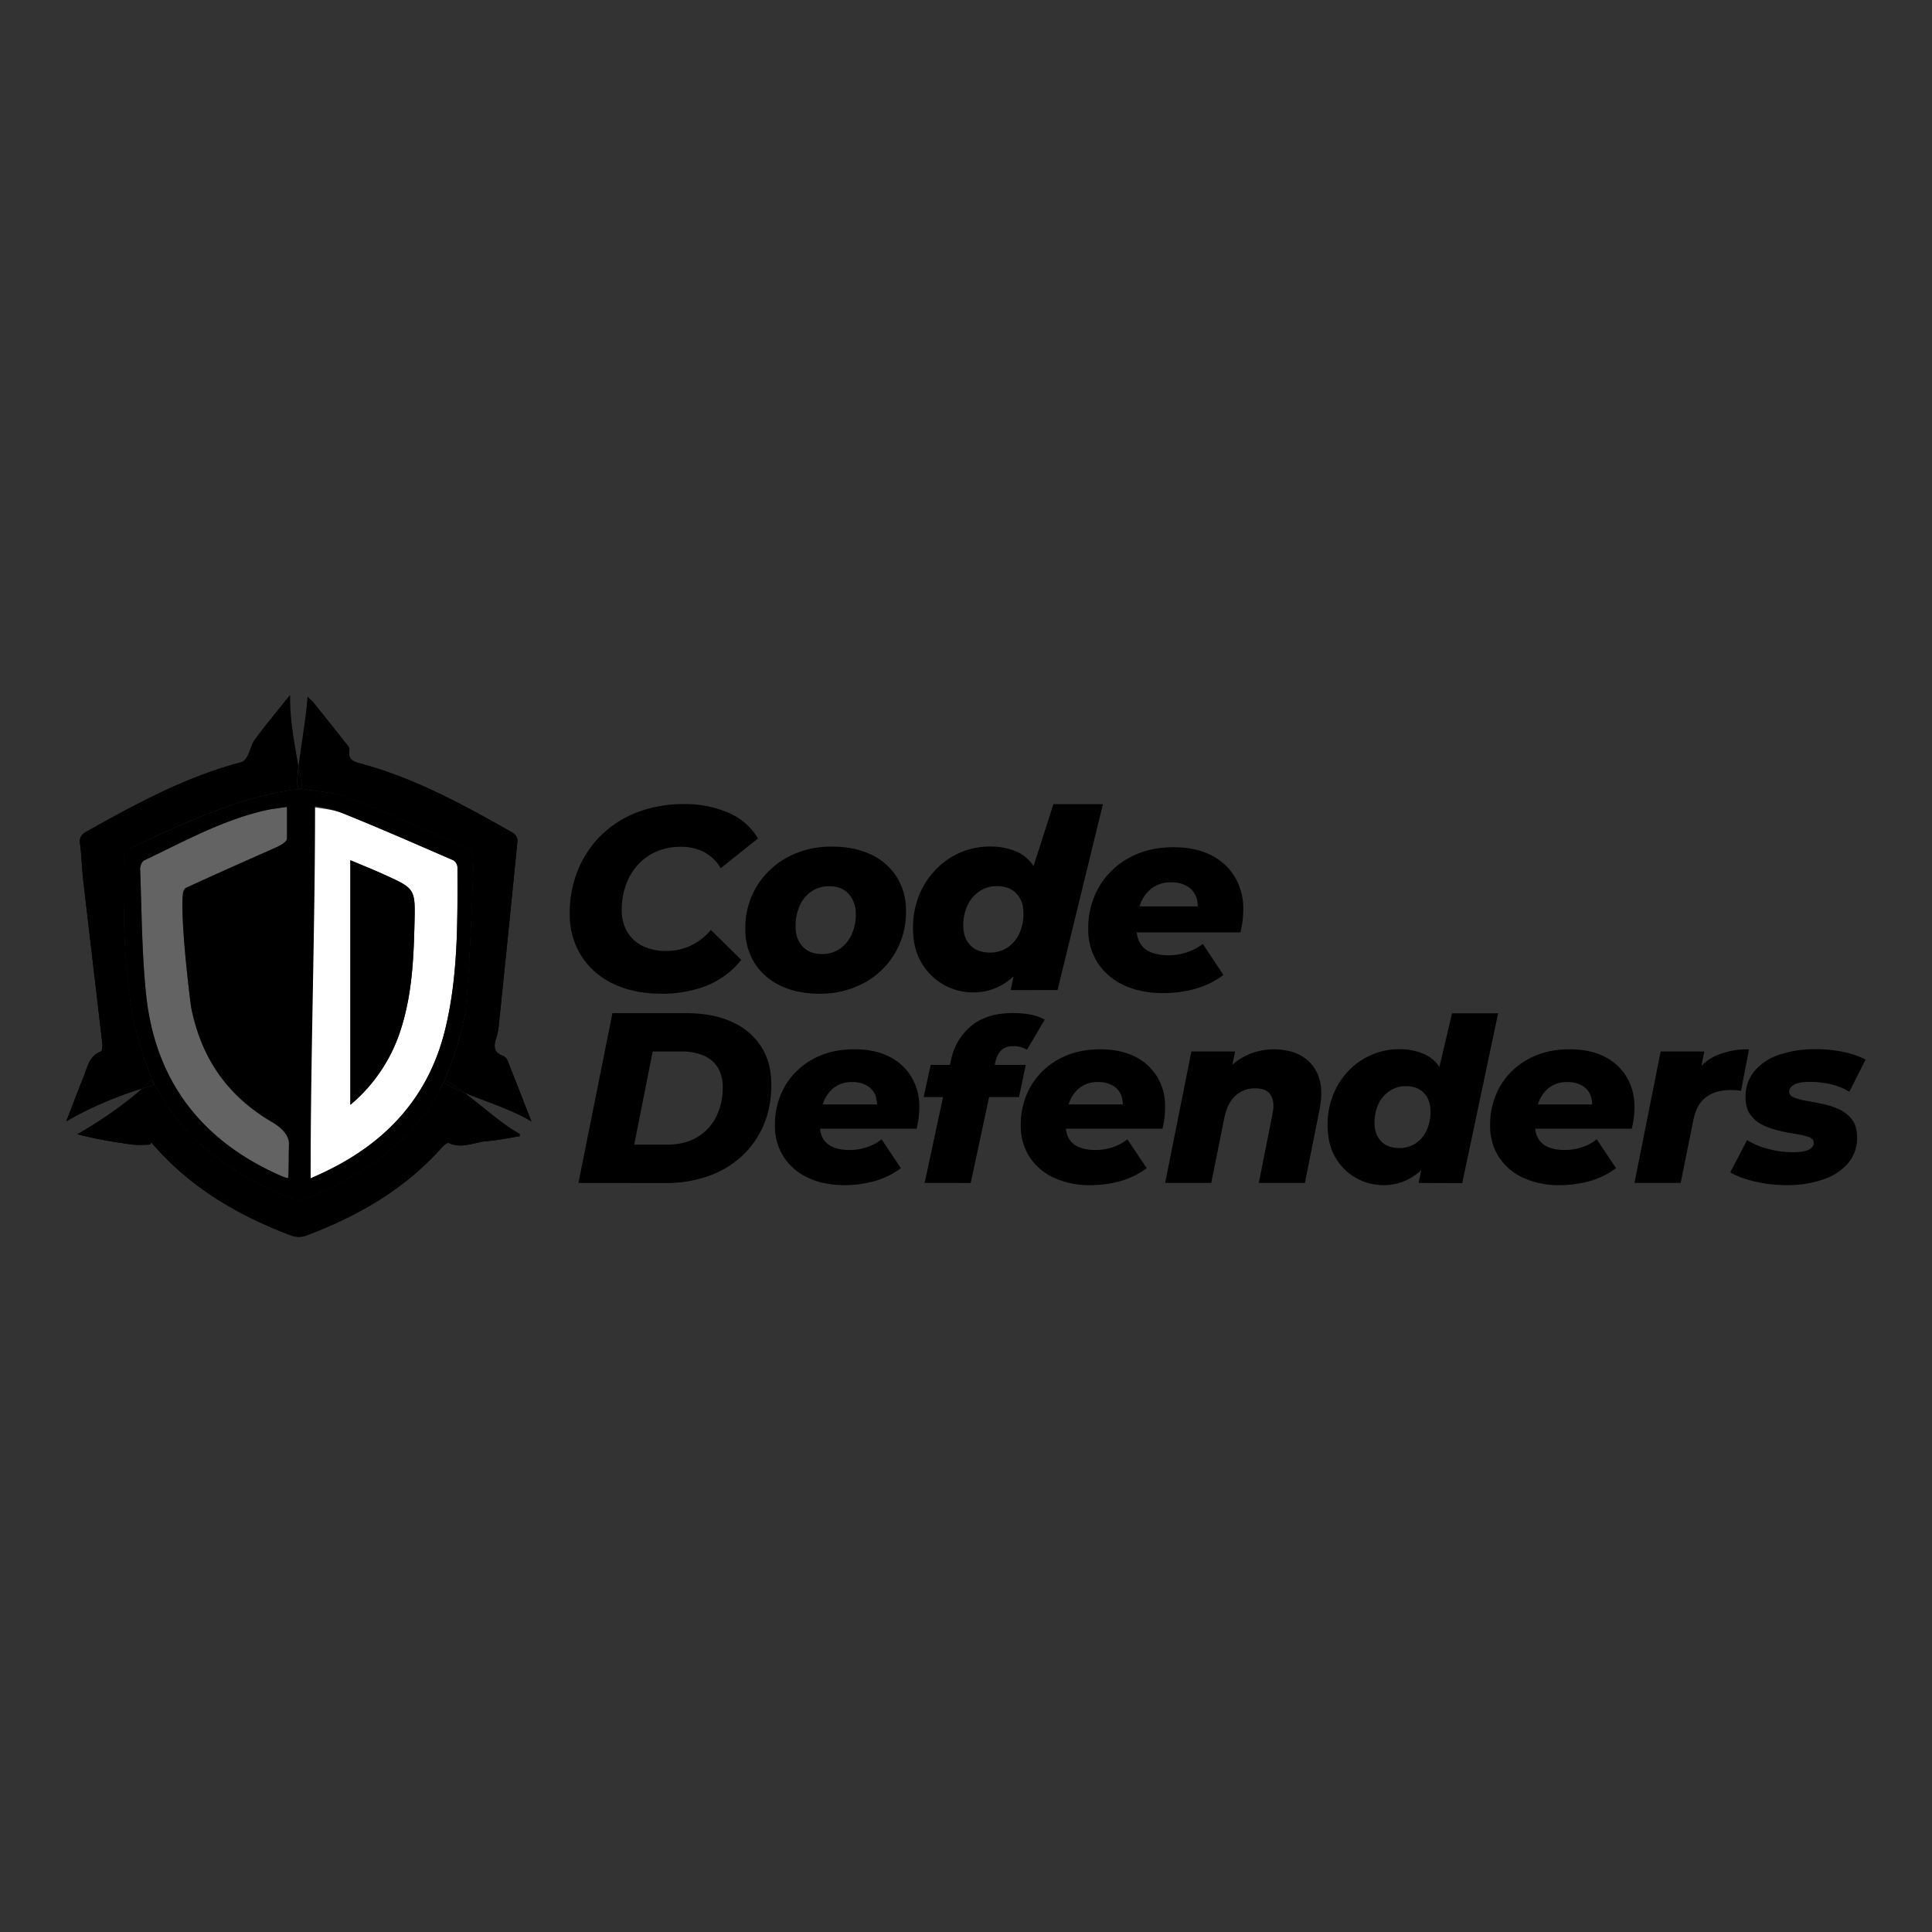 <svg id="Capa_1" data-name="Capa 1" xmlns="http://www.w3.org/2000/svg" viewBox="0 0 1080 1080"><rect x="0" y="0" width="1080" height="1080" fill="#333333" stroke="none"/><defs><style>.cls-1{fill:#fff;}.cls-2{fill:#636363;}</style></defs><path d="M323.35,661.29l19-94.93h41.23q14.91,0,25.56,4.88A37.33,37.33,0,0,1,425.47,585q5.7,8.88,5.7,21.22A57.1,57.1,0,0,1,426.83,629a50.45,50.45,0,0,1-12.21,17.35,53.74,53.74,0,0,1-18.71,11.12,71.09,71.09,0,0,1-24,3.87Zm31.19-21.43h18.18q10.17,0,17.08-4.2a27.72,27.72,0,0,0,10.58-11.46A35.77,35.77,0,0,0,404,607.86,21,21,0,0,0,401.4,597a17,17,0,0,0-7.87-6.85,31.28,31.28,0,0,0-12.95-2.37H364.85Z"/><path d="M472.26,662.51q-11.81,0-20.55-4.14a32.21,32.21,0,0,1-13.63-11.66A31.85,31.85,0,0,1,433.2,629a42.45,42.45,0,0,1,5.56-21.76,40,40,0,0,1,15.6-15.12q10-5.57,23.32-5.56,11.25,0,19.33,4.06A30.13,30.13,0,0,1,509.48,602a31.85,31.85,0,0,1,4.41,16.88,46.39,46.39,0,0,1-.41,6.24q-.4,3-1.08,5.83h-59l2.44-13.56h44.61l-10.71,3.93a15.58,15.58,0,0,0-.34-8.88,11,11,0,0,0-4.74-5.56,15.89,15.89,0,0,0-8.21-2A16.16,16.16,0,0,0,466.22,608a18.55,18.55,0,0,0-6,8.48,33.42,33.42,0,0,0-2,11.59q0,7.61,4.2,11.19t12.61,3.6a30.07,30.07,0,0,0,9.57-1.56,26.06,26.06,0,0,0,8.2-4.41L503.58,653a44,44,0,0,1-15,7.32A62.54,62.54,0,0,1,472.26,662.51Z"/><path d="M516.33,613.26l3.93-18h53.16l-3.79,18Zm.54,48,14.78-68.76a33.08,33.08,0,0,1,11.26-19q8.67-7.2,23.33-7.2a53.47,53.47,0,0,1,9.9.88A25,25,0,0,1,584,570l-9.9,16.82a14.52,14.52,0,0,0-7.59-2,9.46,9.46,0,0,0-6.72,2.22q-2.37,2.21-3.45,6.89l-1.09,5.18-1.36,9.6-11.25,52.59Z"/><path d="M609.69,662.51a47.61,47.61,0,0,1-20.55-4.14,32.21,32.21,0,0,1-13.63-11.66,31.85,31.85,0,0,1-4.88-17.7,42.45,42.45,0,0,1,5.56-21.76,40.09,40.09,0,0,1,15.6-15.12q10-5.57,23.32-5.56,11.26,0,19.33,4.06A30.1,30.1,0,0,1,646.92,602a31.94,31.94,0,0,1,4.4,16.88,46.42,46.42,0,0,1-.4,6.24q-.42,3-1.09,5.83h-59l2.44-13.56H637.9l-10.72,3.93a15.5,15.5,0,0,0-.34-8.88,11,11,0,0,0-4.74-5.56,15.89,15.89,0,0,0-8.21-2A16.16,16.16,0,0,0,603.65,608a18.61,18.61,0,0,0-6,8.48,33.42,33.42,0,0,0-2,11.59q0,7.61,4.21,11.19t12.61,3.6a30.06,30.06,0,0,0,9.56-1.56,26,26,0,0,0,8.2-4.41L641,653a44,44,0,0,1-15,7.32A62.54,62.54,0,0,1,609.69,662.51Z"/><path d="M711.94,586.57q9.36,0,15.87,3.86a21.39,21.39,0,0,1,9.29,11.39q2.77,7.53.47,18.79l-8.13,40.68H703.67l7.59-38.24q1.5-7-.88-10.85t-8.74-3.8a15.77,15.77,0,0,0-11,4.07q-4.47,4.06-6.24,12.47l-7.32,36.35H651.32L666,587.79h24.41l-4.2,20.61-3.26-6A32.46,32.46,0,0,1,696,590.36,36,36,0,0,1,711.94,586.57Z"/><path d="M773.18,662.51a30.86,30.86,0,0,1-26.58-15.32q-4.47-7.47-4.48-18.18a44.89,44.89,0,0,1,3.12-17,41.43,41.43,0,0,1,8.61-13.42,39.88,39.88,0,0,1,12.75-8.89,38.26,38.26,0,0,1,15.53-3.18,34,34,0,0,1,14,2.71,20,20,0,0,1,9.42,8.75q3.39,6,3.39,15.79a72.79,72.79,0,0,1-2.3,18.52,51,51,0,0,1-6.85,15.52,34.25,34.25,0,0,1-11.26,10.72A29.89,29.89,0,0,1,773.18,662.51Zm9-20.75a16.06,16.06,0,0,0,9.15-2.58,17.7,17.7,0,0,0,6.11-7.18,24.33,24.33,0,0,0,2.23-10.72q0-6.37-3.66-10.24t-10.17-3.86a16,16,0,0,0-9,2.64,18,18,0,0,0-6.24,7.26,24.26,24.26,0,0,0-2.23,10.71q0,6.38,3.66,10.17T782.13,641.76ZM793,661.29,795.56,649l4.74-24.28,3.39-24.27,8-34h25.77l-20.07,94.93Z"/><path d="M872,662.51a47.61,47.61,0,0,1-20.55-4.14,32.21,32.21,0,0,1-13.63-11.66A31.85,31.85,0,0,1,833,629a42.45,42.45,0,0,1,5.56-21.76,40.09,40.09,0,0,1,15.6-15.12q10-5.57,23.32-5.56,11.26,0,19.33,4.06A30.1,30.1,0,0,1,909.27,602a31.94,31.94,0,0,1,4.4,16.88,46.42,46.42,0,0,1-.4,6.24c-.27,2-.64,3.93-1.09,5.83h-59l2.44-13.56h44.62l-10.72,3.93a15.5,15.5,0,0,0-.34-8.88,11,11,0,0,0-4.74-5.56,15.89,15.89,0,0,0-8.21-2A16.16,16.16,0,0,0,866,608a18.61,18.61,0,0,0-6,8.48,33.42,33.42,0,0,0-2,11.59q0,7.61,4.21,11.19t12.61,3.6a30.06,30.06,0,0,0,9.56-1.56,26,26,0,0,0,8.2-4.41L903.37,653a44,44,0,0,1-15,7.32A62.54,62.54,0,0,1,872,662.51Z"/><path d="M913.67,661.29l14.65-73.5h24.41l-4.2,20.88-2.44-6Q951,593.9,959,590.23a44.58,44.58,0,0,1,18.71-3.66l-4.47,23.19a25.38,25.38,0,0,0-3-.34c-.9,0-1.85-.07-2.84-.07q-8.42,0-13.77,4t-7.12,13.22l-7,34.72Z"/><path d="M999.11,662.51a78.15,78.15,0,0,1-18.44-2.1q-8.68-2.1-13.43-5.09l9.36-18a41.56,41.56,0,0,0,12.07,5,54,54,0,0,0,13.42,1.77q6.38,0,9.09-1.43t2.71-3.86c0-1.45-.93-2.51-2.78-3.19a38.19,38.19,0,0,0-7.12-1.69c-2.89-.46-5.94-1-9.15-1.77a44.36,44.36,0,0,1-9.16-3.12,18.51,18.51,0,0,1-7.12-5.76q-2.77-3.74-2.78-10a21.81,21.81,0,0,1,5.16-14.78,31.1,31.1,0,0,1,14-9,62.61,62.61,0,0,1,20-3,75.62,75.62,0,0,1,15.19,1.49,47.63,47.63,0,0,1,12.74,4.34l-9.08,18a35.18,35.18,0,0,0-11.12-4.4,54.1,54.1,0,0,0-10.72-1.16c-4.25,0-7.28.55-9.08,1.63s-2.72,2.4-2.72,3.93c0,1.36.93,2.42,2.78,3.19a34.21,34.21,0,0,0,7.06,1.9c2.84.5,5.9,1.08,9.15,1.76a40.49,40.49,0,0,1,9.15,3.05,19,19,0,0,1,7.06,5.7q2.77,3.66,2.78,9.9a21.51,21.51,0,0,1-5.22,14.65,31.69,31.69,0,0,1-14,8.95A61.82,61.82,0,0,1,999.11,662.51Z"/><path d="M369.73,555.49q-15.59,0-27.15-5.68A42.26,42.26,0,0,1,324.74,534a43.42,43.42,0,0,1-6.26-23.37,63.07,63.07,0,0,1,4.66-24.46,57.76,57.76,0,0,1,13.1-19.44A58.83,58.83,0,0,1,356.41,454a71.72,71.72,0,0,1,26-4.51,60.07,60.07,0,0,1,25,4.95,34.72,34.72,0,0,1,16.31,14.27l-20.82,16.6a23.84,23.84,0,0,0-9.1-8.88,27.42,27.42,0,0,0-13.32-3.06A33.41,33.41,0,0,0,367,476a30.1,30.1,0,0,0-10.41,7.42,33.25,33.25,0,0,0-6.7,11.29,41.06,41.06,0,0,0-2.33,14.05,23.57,23.57,0,0,0,3,12,20.19,20.19,0,0,0,8.59,8,29.22,29.22,0,0,0,13.33,2.84,32.46,32.46,0,0,0,13.17-2.77,33.06,33.06,0,0,0,11.73-9l17,16.74a48,48,0,0,1-19.8,14.63A69,69,0,0,1,369.73,555.49Z"/><path d="M458,555.49q-12.53,0-21.84-4.56a34.26,34.26,0,0,1-14.42-12.7,35.15,35.15,0,0,1-5.1-19,44.65,44.65,0,0,1,6.27-23.58,45.19,45.19,0,0,1,17.18-16.38,51,51,0,0,1,25-6q12.67,0,21.91,4.48a34.13,34.13,0,0,1,14.35,12.56,35.13,35.13,0,0,1,5.09,19.1A44.58,44.58,0,0,1,483,549.47,51.05,51.05,0,0,1,458,555.49Zm1.6-22.18a16.93,16.93,0,0,0,9.75-2.87,19.41,19.41,0,0,0,6.63-7.86,26.85,26.85,0,0,0,2.4-11.75,16.14,16.14,0,0,0-3.86-11q-3.86-4.41-11-4.41a17.32,17.32,0,0,0-9.76,2.8,18.82,18.82,0,0,0-6.62,7.86,27.32,27.32,0,0,0-2.4,11.82q0,7.05,3.93,11.24T459.57,533.31Z"/><path d="M543.73,554.76a33.15,33.15,0,0,1-28.54-16.45q-4.82-8-4.81-19.51a48.24,48.24,0,0,1,3.35-18.2A44.49,44.49,0,0,1,523,486.18a42.77,42.77,0,0,1,13.68-9.54,41,41,0,0,1,16.68-3.42,36.5,36.5,0,0,1,15.07,2.91,21.65,21.65,0,0,1,10.12,9.4q3.63,6.48,3.64,17a77.66,77.66,0,0,1-2.48,19.87A54.93,54.93,0,0,1,572.34,539a37,37,0,0,1-12.09,11.5A32.1,32.1,0,0,1,543.73,554.76Zm9.61-22.28a17.3,17.3,0,0,0,9.82-2.76,19,19,0,0,0,6.56-7.72,26.09,26.09,0,0,0,2.4-11.5q0-6.84-3.93-11t-10.92-4.15a17.18,17.18,0,0,0-9.68,2.84,19.11,19.11,0,0,0-6.7,7.79,26.1,26.1,0,0,0-2.41,11.51q0,6.84,3.94,10.92T553.34,532.48Zm11.64,21,2.77-13.25,5.1-26.06,3.64-26.07,12.37-38.56h27.67L591.19,553.45Z"/><path d="M650.27,555.16q-12.67,0-22.06-4.44a34.63,34.63,0,0,1-14.63-12.52,34.13,34.13,0,0,1-5.24-19,45.56,45.56,0,0,1,6-23.37,43.06,43.06,0,0,1,16.74-16.23q10.77-6,25-6,12.09,0,20.75,4.37a32.22,32.22,0,0,1,13.4,12.16A34.23,34.23,0,0,1,695,508.27a48.13,48.13,0,0,1-.44,6.7c-.29,2.14-.68,4.22-1.16,6.26H630l2.62-14.56h47.91l-11.51,4.22q1.17-5.67-.36-9.53a11.83,11.83,0,0,0-5.1-6,17,17,0,0,0-8.81-2.11,17.36,17.36,0,0,0-11,3.34,20,20,0,0,0-6.41,9.11,36,36,0,0,0-2.11,12.44q0,8.16,4.52,12t13.54,3.86a32.16,32.16,0,0,0,10.26-1.68,27.71,27.71,0,0,0,8.81-4.73L683.9,545a47.2,47.2,0,0,1-16.08,7.86A67.48,67.48,0,0,1,650.27,555.16Z"/><path d="M171.86,659.52V450.58c6.94,1.36,13.83,1.67,19.87,4.09,20.68,8.29,41.08,17.28,61.52,26.16a5.09,5.09,0,0,1,2.46,3.76c.06,30.41.42,60.87-6.83,90.71-9,37.24-32.26,62.75-66.18,79.25C179.38,656.17,176,657.63,171.86,659.52Zm24-41.94a90.59,90.59,0,0,0,28.5-43.11c5.94-19,6.89-38.64,7.34-58.35.44-19.28.53-19.32-17-27.25-6-2.73-12.18-5.17-18.83-8Z"/><path d="M171.91,440.82V389.56a38.76,38.76,0,0,1,3.36,3.24q9,11.18,17.89,22.45c.91,1.15,2.35,2.66,2.16,3.77-1.14,6.55,3.42,7,7.86,8.23,29.92,8.31,56.88,23.16,83.63,38.38a5.6,5.6,0,0,1,2.47,4.29q-5.07,51.79-10.5,103.55a30.22,30.22,0,0,1-1.31,6.62c-1.6,4.61-1.65,8.33,3.93,10.21a5.22,5.22,0,0,1,2.45,2.89c4.23,10.6,8.35,21.24,13.2,33.64L251.5,600.56c3.23-13.14,7.93-25.5,9.05-38.17,2.47-27.8,3.16-55.77,4.38-83.67a5.45,5.45,0,0,0-2.64-4.16c-22.49-9.8-44.93-19.73-67.7-28.86C187.61,442.9,179.7,442.42,171.91,440.82Z"/><path d="M162.11,388.61v52.68c-32.8,3.06-60.49,19.5-89.32,32.84-1.62.75-3.62,3-3.63,4.6-.16,30.77-.45,61.6,5.62,92,1.93,9.7,5.23,19.12,8.17,29.62L37.09,626.82c3.61-9.35,6.58-17.3,9.76-25.17,2.13-5.26,3.07-11.34,9.49-13.84.77-.3,1.07-2.87.9-4.31-3.5-30.35-7.14-60.68-10.64-91-.8-6.89-.9-13.87-1.83-20.74-.5-3.64.74-5.33,3.77-7,27.7-15.45,55.5-30.65,86.52-38.72,1.35-.35,2.63-2.08,3.36-3.48,1.57-3,2.21-6.64,4.2-9.31C148.52,405.25,154.88,397.65,162.11,388.61Z"/><path d="M83.8,639.86c-3.21,0-6.46.36-9.61-.06a260.61,260.61,0,0,1-31-5.74l44.1-25.48a31.24,31.24,0,0,1,2.15,2.9c17.06,30,44.32,47.1,75.39,59.26,1.65.64,4.08.18,5.84-.52,31-12.45,58-29.85,74.71-60.09.27-.49.62-.93,1.12-1.65l44,25.4,0,1.27c-6.1,1-12.16,2.28-18.29,2.75-7.09.53-14,4.51-21.41,1-.66-.32-2.55,1.14-3.44,2.16-20.93,23.67-47.41,38.83-76.58,49.77a12.35,12.35,0,0,1-7.94-.16c-30.09-11.29-57.16-27.24-78.3-52.12Z"/><path class="cls-1" d="M248.88,575.3c7.25-29.84,6.89-60.3,6.83-90.71a5.09,5.09,0,0,0-2.46-3.76C232.81,472,212.41,463,191.73,454.67c-6-2.42-12.93-2.73-19.87-4.09V659.52c4.14-1.89,7.52-3.35,10.84-5C216.62,638.05,239.83,612.54,248.88,575.3Zm-53-94.41c6.65,2.81,12.8,5.25,18.83,8,17.54,7.93,17.45,8,17,27.25-.45,19.71-1.4,39.35-7.34,58.35a90.59,90.59,0,0,1-28.5,43.11Z"/><path class="cls-2" d="M158,657.71A40.39,40.39,0,0,0,162.4,659c0-5.19-.51-9.76.11-14.16,1.16-8.27-1.87-12.84-9.38-17-25.39-14.09-40.56-36.11-46.27-64.55-.33-1.65-6.22-48.05-4.65-63.74.11-1.1.77-2.79,1.65-3.21,9.41-4.47,44.73-20.13,55.27-24.79a5.06,5.06,0,0,0,3-4.57c.06-6.74.29-6.44.29-16.26-5.48.88-10.28,1.34-14.94,2.44-23.77,5.6-45,17.41-66.84,27.75-1.3.61-2.38,3.29-2.31,4.95.91,23.41.91,46.93,3.36,70.19C86.82,604.79,113.21,638.36,158,657.71Z"/><path d="M69.16,478.73c-.16,30.77-.45,61.6,5.62,92a194.6,194.6,0,0,0,11.61,35.76h0c1.28,2.06,2.75,4.47,3.07,5,17.06,30,44.32,47.1,75.39,59.26,1.65.64,4.08.18,5.84-.52,31-12.45,58-29.85,74.71-60.09.19-.34,1.5-3.07,2.45-4.93h0c4.27-9.46,11.58-30.14,12.7-42.81,2.47-27.8,3.16-55.77,4.38-83.67a5.45,5.45,0,0,0-2.64-4.16c-22.49-9.8-44.93-19.73-67.7-28.86-6.42-2.58-17.81-3.39-25.65-4.75-32.8,3.07-67.32,19.84-96.15,33.18C71.17,474.88,69.17,477.15,69.16,478.73Zm107-28.15c6.95,1.36,9.57,1.67,15.61,4.09,20.68,8.29,41.08,17.28,61.52,26.16a5.09,5.09,0,0,1,2.46,3.76c.06,30.41.42,60.87-6.83,90.71-9,37.24-32.26,62.75-66.18,79.25-3.32,1.62-4.95,2.28-9.09,4.17C173.61,588.68,176.12,520.64,176.12,450.58ZM80.63,480.94c21.83-10.34,43.07-22.15,66.84-27.75,4.66-1.1,7.43-1.25,12.91-2.13,0,9.82,0,10.94,0,17.68,0,2-4.41,4.26-6.22,5.06-10.53,4.66-40.84,18.1-50.25,22.57-.88.42-1.54,2.11-1.65,3.21-1.57,15.69,4.32,62.09,4.65,63.74,5.71,28.44,20.12,49,45.09,63.88,5.26,3.13,9.82,7.39,9.52,12.79-.24,4.45-.1,18.64-.53,18.64a16.73,16.73,0,0,1-3-.92c-44.77-19.35-71.16-52.92-76.3-101.63-2.45-23.26-2.45-46.78-3.36-70.19C78.25,484.23,79.33,481.55,80.63,480.94Z"/><path d="M224.35,574.47c5.94-19,6.89-38.64,7.34-58.35.44-19.28.53-19.32-17-27.25-6-2.73-12.18-5.17-18.83-8V617.58A90.59,90.59,0,0,0,224.35,574.47Z"/><path d="M167,440.58c.62.13,1.28.25,2,.37h0c-.56-4.1-1.29-8.34-2.06-12.7C166.08,434.85,165.85,439.64,167,440.58Z"/><path d="M168.94,441c7.84,1.36,19.23,2.17,25.65,4.75,22.77,9.13,45.21,19.06,67.7,28.86a5.45,5.45,0,0,1,2.64,4.16c-1.22,27.9-1.91,55.87-4.38,83.67-1.12,12.67-8.43,33.35-12.7,42.81.42-.81.76-1.46.91-1.68A111.78,111.78,0,0,1,259.88,611c11.86,4.92,25.11,8.9,37.17,15.85-4.85-12.4-9-23-13.2-33.64a5.22,5.22,0,0,0-2.45-2.89c-5.58-1.88-5.53-5.6-3.93-10.21a30.22,30.22,0,0,0,1.31-6.62q5.36-51.76,10.5-103.55a5.6,5.6,0,0,0-2.47-4.29c-26.75-15.22-53.71-30.07-83.63-38.38-4.44-1.23-9-1.68-7.86-8.23.19-1.11-1.25-2.62-2.16-3.77Q184.28,404,175.27,392.8a38.76,38.76,0,0,0-3.36-3.24c-.78,11.57-3.7,27.66-5,38.69.77,4.36,1.5,8.6,2.06,12.7Z"/><path d="M84.47,603.52c.34.46,1.09,1.62,1.92,2.93h0a194.6,194.6,0,0,1-11.61-35.76c-6.07-30.36-5.78-61.19-5.62-92,0-1.58,2-3.85,3.63-4.6C101.62,460.79,136.14,444,168.94,441c-.68-.12-1.34-.24-2-.37-1.13-.94-.9-5.73-.1-12.33-2.21-12.44-4.77-25.8-4.77-39.64-7.23,9-13.59,16.64-19.49,24.59-2,2.67-2.63,6.29-4.2,9.31-.73,1.4-2,3.13-3.36,3.48-31,8.07-58.82,23.27-86.52,38.72-3,1.69-4.27,3.38-3.77,7,.93,6.87,1,13.85,1.83,20.74,3.5,30.35,7.14,60.68,10.64,91,.17,1.44-.13,4-.9,4.31-6.42,2.5-7.36,8.58-9.49,13.84-3.18,7.87-6.15,15.82-9.76,25.17A216.66,216.66,0,0,1,79.3,608.57C81.24,606.82,83,605.12,84.47,603.52Z"/><path d="M247.85,605.2c-.95,1.86-2.26,4.59-2.45,4.93-16.69,30.24-43.72,47.64-74.71,60.09-1.76.7-4.19,1.16-5.84.52-31.07-12.16-58.33-29.23-75.39-59.26-.32-.56-1.79-3-3.07-5-2.27.64-4.64,1.35-7.09,2.12-9.54,8.57-23.94,18.47-36.09,25.49a260.61,260.61,0,0,0,31,5.74c3.15.42,6.4.06,9.61.06.24-.44.49-.88.73-1.33,21.14,24.88,48.21,40.83,78.3,52.12a12.35,12.35,0,0,0,7.94.16c29.17-10.94,55.65-26.1,76.58-49.77.89-1,2.78-2.48,3.44-2.16,7.37,3.53,14.32-.45,21.41-1,6.13-.47,12.19-1.8,18.29-2.75,0-.42,0-.85,0-1.27-10.79-6.23-20.36-15.18-30.65-22.9A104.48,104.48,0,0,1,247.85,605.2Z"/><path d="M247.85,605.2a104.48,104.48,0,0,0,12,5.78,111.78,111.78,0,0,0-11.12-7.46C248.61,603.74,248.27,604.39,247.85,605.2Z"/><path d="M84.47,603.52c-1.48,1.6-3.23,3.3-5.17,5.05,2.45-.77,4.82-1.48,7.09-2.12C85.56,605.14,84.81,604,84.47,603.52Z"/></svg>
